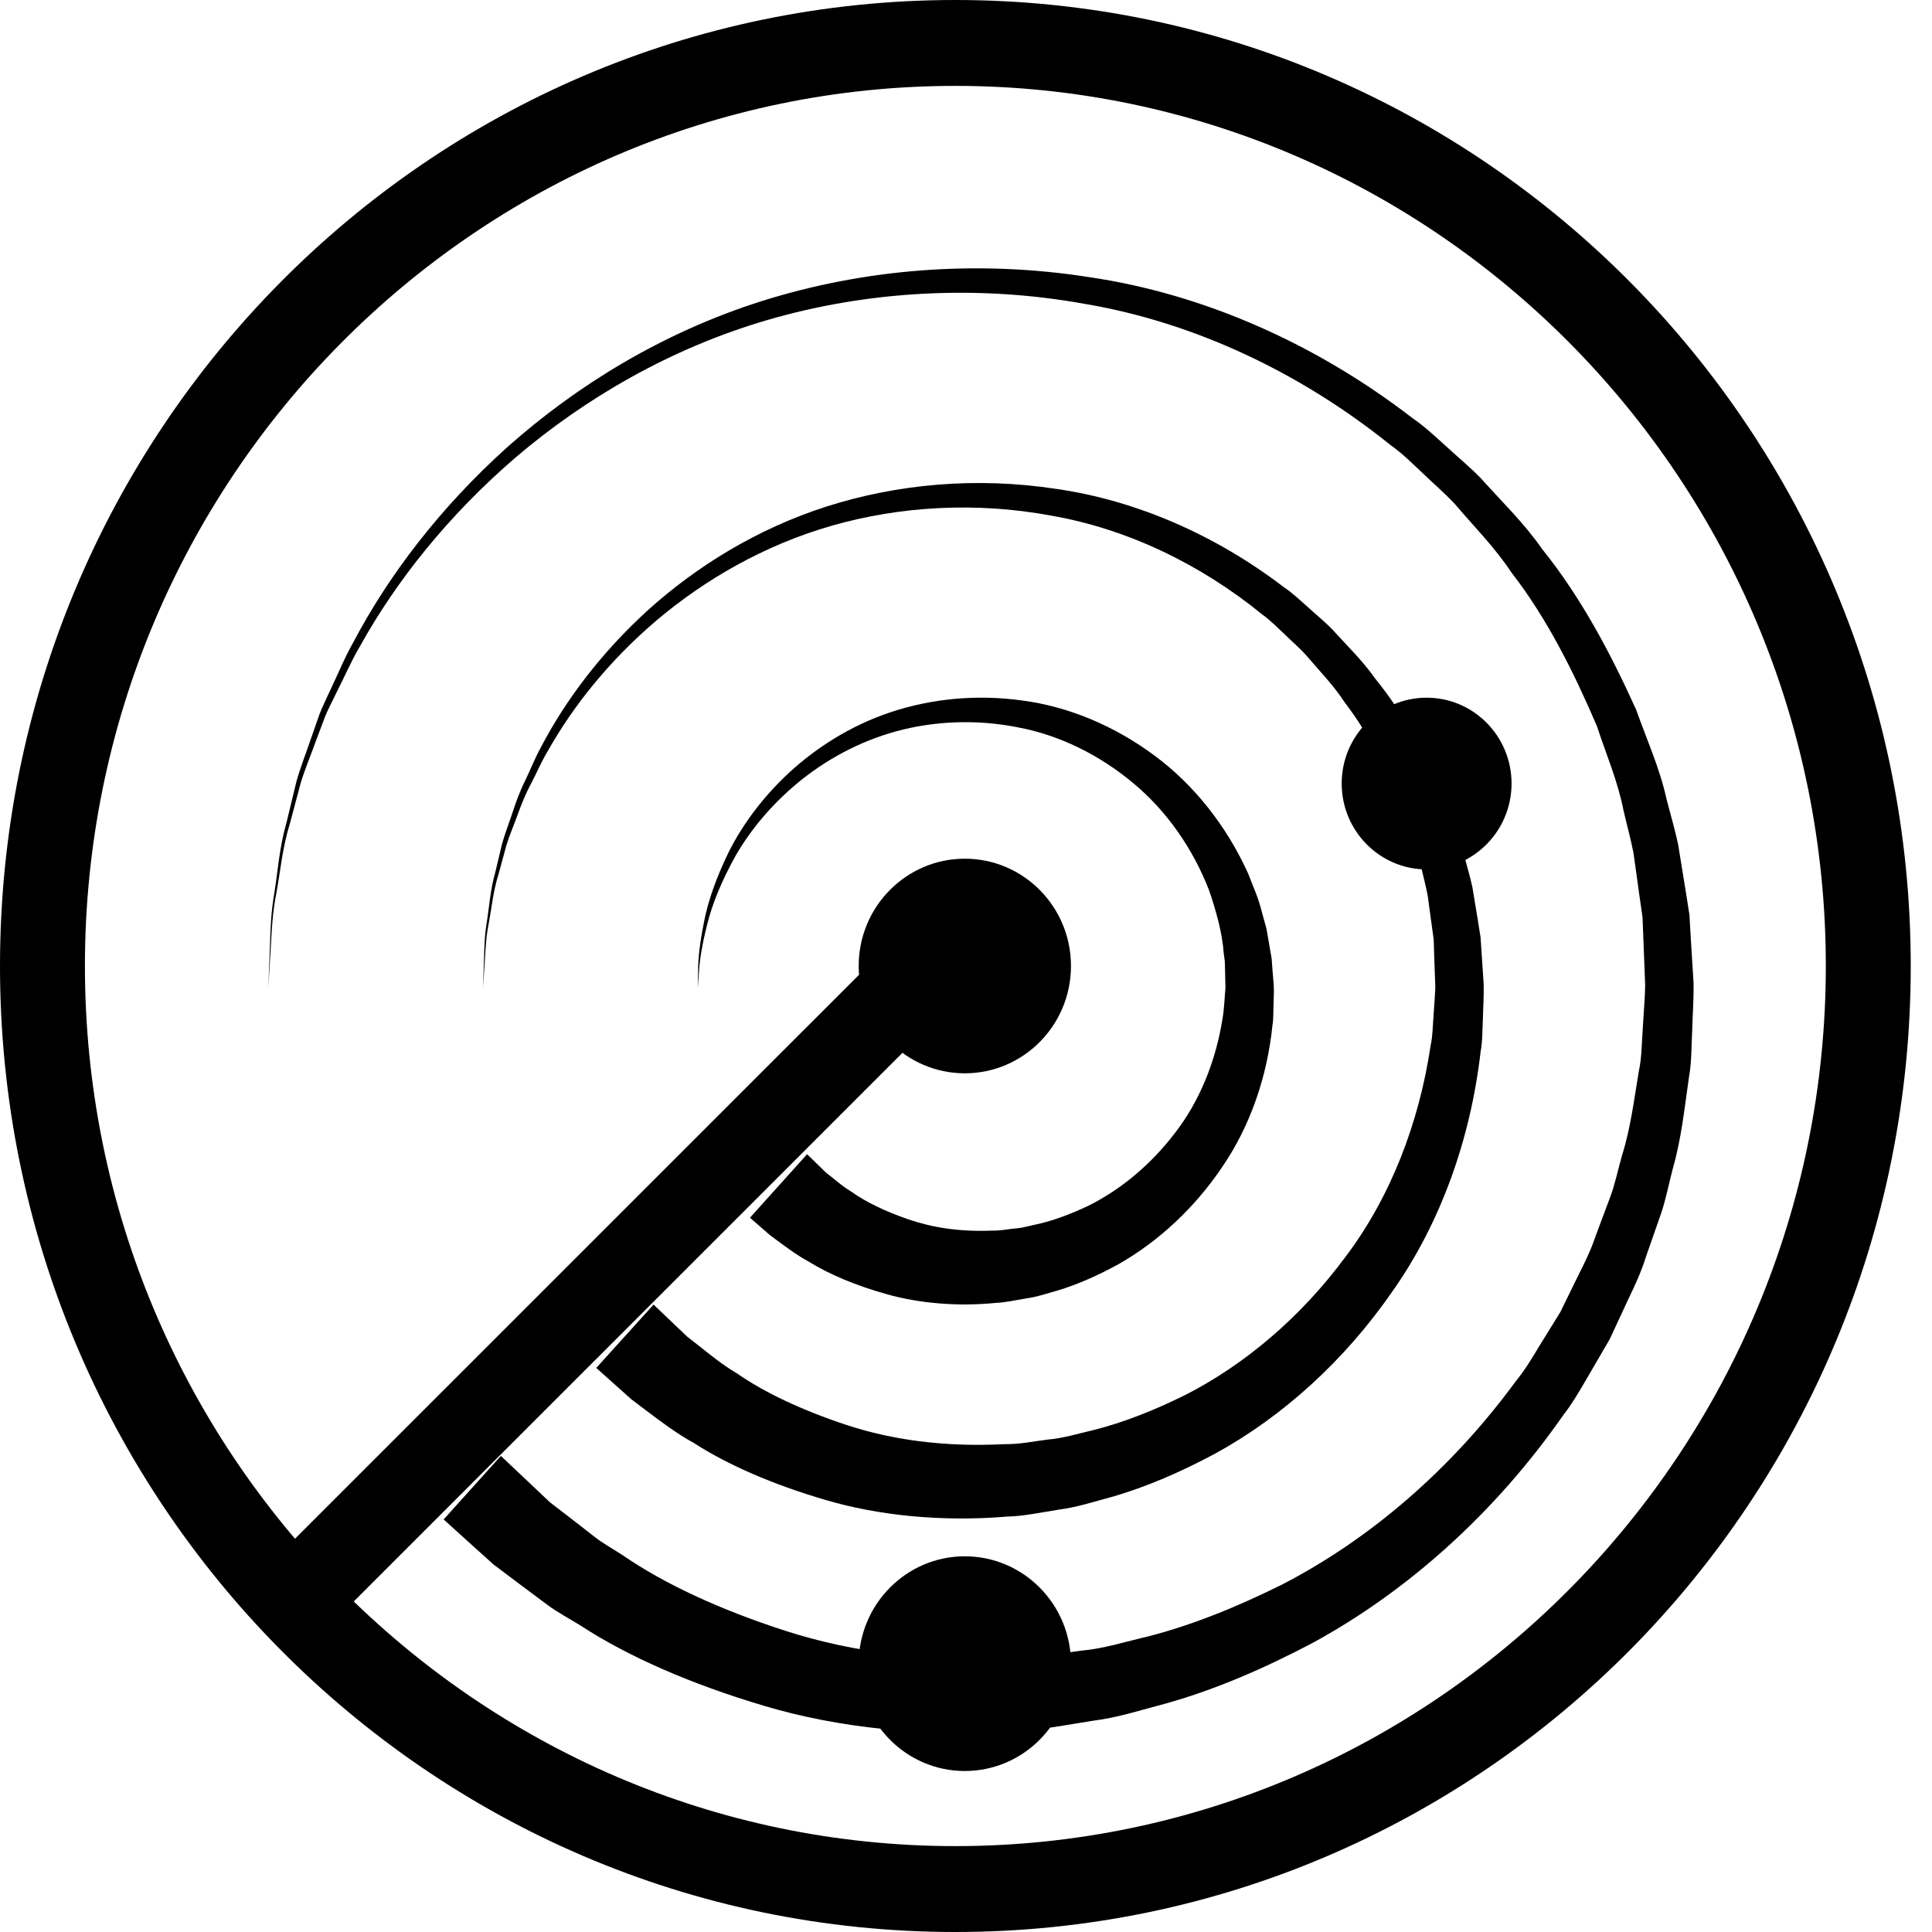 <?xml version="1.0" encoding="UTF-8" standalone="no"?>
<svg width="24px" height="24px" viewBox="0 0 24 24" version="1.1" xmlns="http://www.w3.org/2000/svg" xmlns:xlink="http://www.w3.org/1999/xlink">
    <!-- Generator: Sketch 3.8.3 (29802) - http://www.bohemiancoding.com/sketch -->
    <title>Group 7 Copy 3</title>
    <desc>Created with Sketch.</desc>
    <defs></defs>
    <g id="Page-1" stroke="none" stroke-width="1" fill="none" fill-rule="evenodd">
        <g id="Desktop-HD-Copy-6" transform="translate(-812, -2627)" fill="#000000">
            <g id="Group-8" transform="translate(-75, 2201)">
                <g id="Group-7-Copy-3" transform="translate(887, 426)">
                    <path d="M11.868,1.067 C17.83,1.067 22.681,5.971 22.681,12 C22.681,18.028 17.83,22.933 11.868,22.933 C5.906,22.933 1.055,18.028 1.055,12 C1.055,5.971 5.906,1.067 11.868,1.067 L11.868,1.067 Z M11.868,-3.55271368e-15 C5.313,-3.55271368e-15 0,5.372 0,12 C0,18.627 5.313,24 11.868,24 C18.423,24 23.736,18.627 23.736,12 C23.736,5.372 18.423,-3.55271368e-15 11.868,-3.55271368e-15 L11.868,-3.55271368e-15 L11.868,-3.55271368e-15 Z" id="Shape"></path>
                    <path d="M6.222,18.086 C6.222,18.086 6.359,18.215 6.615,18.457 C6.679,18.518 6.751,18.585 6.829,18.66 C6.907,18.72 6.993,18.786 7.085,18.857 C7.177,18.928 7.276,19.005 7.381,19.087 C7.484,19.171 7.617,19.241 7.745,19.326 C8.256,19.677 8.943,19.996 9.761,20.26 C10.585,20.525 11.554,20.655 12.635,20.593 C12.926,20.595 13.171,20.537 13.442,20.504 C13.709,20.48 13.984,20.393 14.263,20.328 C14.82,20.185 15.374,19.958 15.924,19.685 C17.016,19.122 18.029,18.252 18.828,17.16 C18.936,17.029 19.025,16.884 19.112,16.737 C19.202,16.592 19.293,16.446 19.383,16.299 C19.459,16.144 19.535,15.989 19.611,15.833 C19.69,15.678 19.766,15.521 19.821,15.355 C19.883,15.191 19.945,15.026 20.006,14.861 C20.066,14.696 20.101,14.522 20.15,14.351 C20.257,14.012 20.299,13.656 20.359,13.303 C20.397,13.127 20.393,12.946 20.408,12.766 C20.417,12.592 20.435,12.392 20.437,12.239 L20.415,11.676 L20.404,11.394 L20.366,11.129 L20.292,10.597 C20.257,10.419 20.208,10.242 20.167,10.064 C20.097,9.704 19.951,9.367 19.837,9.019 C19.549,8.348 19.221,7.686 18.773,7.108 C18.571,6.802 18.313,6.544 18.078,6.267 C17.955,6.133 17.816,6.016 17.686,5.89 C17.554,5.767 17.427,5.637 17.279,5.533 C16.158,4.629 14.834,4.004 13.476,3.775 C12.122,3.53 10.754,3.62 9.541,3.973 C8.321,4.328 7.261,4.955 6.413,5.676 C5.566,6.403 4.919,7.223 4.475,8.022 C4.359,8.218 4.273,8.423 4.175,8.613 C4.13,8.71 4.079,8.802 4.04,8.897 C4.003,8.994 3.968,9.088 3.933,9.181 C3.866,9.368 3.792,9.544 3.738,9.717 C3.691,9.893 3.647,10.061 3.604,10.22 C3.506,10.536 3.482,10.831 3.435,11.084 C3.385,11.336 3.375,11.554 3.366,11.731 C3.345,12.086 3.333,12.274 3.333,12.274 C3.333,12.274 3.341,12.086 3.354,11.731 C3.36,11.554 3.365,11.335 3.41,11.081 C3.451,10.827 3.469,10.53 3.561,10.21 C3.6,10.049 3.641,9.879 3.684,9.702 C3.734,9.526 3.805,9.347 3.869,9.158 C3.902,9.063 3.936,8.967 3.97,8.869 C4.007,8.772 4.056,8.678 4.1,8.579 C4.194,8.385 4.277,8.176 4.391,7.975 C4.822,7.158 5.459,6.311 6.306,5.551 C7.154,4.797 8.224,4.131 9.47,3.738 C10.719,3.345 12.12,3.221 13.532,3.443 C14.949,3.651 16.347,4.269 17.545,5.193 C17.702,5.3 17.839,5.432 17.981,5.559 C18.12,5.688 18.269,5.809 18.401,5.947 C18.656,6.232 18.934,6.499 19.154,6.817 C19.639,7.418 20.005,8.11 20.325,8.817 C20.455,9.183 20.617,9.54 20.701,9.921 C20.749,10.11 20.805,10.296 20.846,10.488 L20.941,11.073 L20.987,11.366 L21.003,11.648 L21.038,12.21 C21.041,12.43 21.026,12.604 21.021,12.803 C21.01,12.996 21.016,13.19 20.981,13.38 C20.926,13.762 20.887,14.145 20.781,14.514 C20.732,14.698 20.697,14.887 20.637,15.067 C20.575,15.247 20.512,15.426 20.449,15.605 C20.393,15.786 20.315,15.958 20.233,16.127 C20.154,16.298 20.075,16.468 19.996,16.637 C19.902,16.798 19.808,16.959 19.715,17.119 C19.622,17.28 19.529,17.439 19.416,17.584 C18.575,18.79 17.489,19.765 16.304,20.41 C15.708,20.724 15.103,20.987 14.492,21.159 C14.184,21.239 13.891,21.337 13.575,21.376 C13.268,21.423 12.951,21.49 12.68,21.493 C11.524,21.587 10.416,21.466 9.497,21.192 C8.576,20.919 7.798,20.575 7.216,20.196 C7.068,20.103 6.924,20.03 6.796,19.933 C6.669,19.838 6.549,19.75 6.438,19.666 C6.327,19.583 6.225,19.506 6.131,19.435 C6.05,19.362 5.978,19.296 5.912,19.238 C5.651,19.001 5.511,18.875 5.511,18.875 L6.222,18.086 L6.222,18.086 Z" id="Shape"></path>
                    <path d="M8.119,16.206 C8.119,16.206 8.214,16.296 8.391,16.466 C8.436,16.508 8.485,16.555 8.54,16.607 C8.592,16.648 8.649,16.692 8.71,16.74 C8.832,16.836 8.968,16.95 9.152,17.059 C9.497,17.299 9.962,17.518 10.517,17.702 C11.076,17.886 11.731,17.978 12.472,17.94 C12.678,17.942 12.839,17.904 13.022,17.882 C13.2,17.868 13.389,17.81 13.579,17.766 C13.959,17.671 14.338,17.519 14.714,17.334 C15.461,16.955 16.157,16.364 16.708,15.621 C17.269,14.882 17.628,13.957 17.772,12.986 C17.799,12.865 17.797,12.741 17.808,12.618 C17.815,12.501 17.827,12.357 17.83,12.261 L17.816,11.869 L17.81,11.672 L17.785,11.491 L17.736,11.129 C17.713,11.007 17.68,10.885 17.652,10.763 C17.606,10.515 17.506,10.283 17.429,10.043 C17.234,9.581 17.01,9.124 16.704,8.725 C16.567,8.513 16.39,8.334 16.228,8.143 C16.145,8.049 16.049,7.969 15.96,7.881 C15.869,7.796 15.782,7.706 15.681,7.634 C14.911,7.006 13.999,6.569 13.062,6.406 C12.127,6.231 11.178,6.289 10.338,6.529 C9.492,6.771 8.755,7.202 8.164,7.7 C7.573,8.201 7.121,8.769 6.809,9.322 C6.727,9.458 6.667,9.601 6.598,9.733 C6.527,9.864 6.475,9.997 6.428,10.127 C6.381,10.256 6.328,10.379 6.291,10.499 C6.257,10.621 6.226,10.738 6.196,10.849 C6.126,11.069 6.108,11.274 6.075,11.45 C6.039,11.625 6.032,11.777 6.025,11.9 C6.009,12.147 6,12.278 6,12.278 C6,12.278 6.005,12.146 6.013,11.899 C6.016,11.776 6.019,11.623 6.049,11.446 C6.077,11.269 6.089,11.061 6.152,10.838 C6.179,10.725 6.207,10.607 6.237,10.482 C6.271,10.359 6.32,10.234 6.364,10.102 C6.407,9.969 6.456,9.832 6.524,9.697 C6.589,9.562 6.646,9.415 6.724,9.274 C7.024,8.702 7.466,8.108 8.056,7.573 C8.647,7.042 9.395,6.572 10.268,6.292 C11.143,6.013 12.125,5.921 13.119,6.073 C14.114,6.215 15.1,6.646 15.947,7.293 C16.058,7.367 16.154,7.46 16.255,7.549 C16.353,7.639 16.459,7.724 16.552,7.821 C16.733,8.021 16.929,8.209 17.085,8.432 C17.429,8.854 17.689,9.341 17.917,9.84 C18.01,10.098 18.125,10.349 18.186,10.618 C18.22,10.752 18.261,10.883 18.29,11.018 L18.359,11.435 L18.392,11.643 L18.405,11.839 L18.431,12.23 C18.434,12.394 18.424,12.511 18.421,12.654 C18.414,12.79 18.418,12.928 18.393,13.062 C18.269,14.144 17.898,15.192 17.295,16.045 C16.702,16.902 15.935,17.597 15.094,18.058 C14.672,18.283 14.243,18.472 13.808,18.596 C13.589,18.654 13.381,18.724 13.154,18.753 C12.934,18.788 12.703,18.836 12.517,18.839 C11.7,18.908 10.907,18.826 10.252,18.632 C9.594,18.439 9.038,18.195 8.622,17.927 C8.407,17.809 8.223,17.669 8.062,17.548 C7.982,17.487 7.908,17.432 7.841,17.381 C7.784,17.331 7.734,17.285 7.688,17.244 C7.505,17.08 7.407,16.993 7.407,16.993 L8.119,16.206 L8.119,16.206 Z" id="Shape"></path>
                    <path d="M10.026,14.338 C10.026,14.338 10.08,14.39 10.179,14.487 C10.204,14.511 10.232,14.538 10.262,14.568 C10.288,14.588 10.317,14.61 10.347,14.635 C10.407,14.683 10.474,14.742 10.572,14.801 C10.752,14.93 10.995,15.048 11.286,15.148 C11.582,15.249 11.92,15.304 12.325,15.287 C12.446,15.289 12.517,15.268 12.615,15.26 C12.705,15.255 12.808,15.222 12.909,15.202 C13.112,15.154 13.314,15.075 13.517,14.98 C13.918,14.781 14.295,14.47 14.596,14.074 C14.902,13.68 15.102,13.184 15.186,12.659 C15.208,12.534 15.213,12.38 15.223,12.272 L15.218,12.051 L15.215,11.94 L15.202,11.844 C15.184,11.591 15.107,11.314 15.019,11.058 C14.821,10.548 14.498,10.077 14.077,9.728 C13.659,9.378 13.16,9.131 12.643,9.035 C12.128,8.932 11.599,8.957 11.132,9.085 C10.66,9.214 10.246,9.448 9.912,9.723 C9.579,9.999 9.321,10.314 9.142,10.623 C8.969,10.933 8.848,11.225 8.787,11.477 C8.722,11.727 8.691,11.93 8.683,12.069 C8.672,12.208 8.667,12.282 8.667,12.282 C8.667,12.282 8.668,12.208 8.672,12.068 C8.671,11.928 8.691,11.723 8.743,11.466 C8.79,11.208 8.896,10.904 9.057,10.575 C9.223,10.247 9.471,9.906 9.804,9.597 C10.138,9.29 10.562,9.015 11.061,8.848 C11.563,8.681 12.125,8.622 12.699,8.702 C13.274,8.777 13.847,9.018 14.343,9.387 C14.84,9.755 15.243,10.271 15.506,10.854 C15.562,11.004 15.631,11.15 15.669,11.306 L15.733,11.539 L15.776,11.786 L15.797,11.91 L15.805,12.021 L15.823,12.242 C15.827,12.348 15.821,12.41 15.82,12.495 C15.816,12.575 15.821,12.656 15.807,12.735 C15.743,13.37 15.531,13.989 15.183,14.496 C14.84,15.006 14.391,15.421 13.898,15.702 C13.65,15.839 13.396,15.953 13.139,16.031 C13.009,16.066 12.889,16.11 12.75,16.129 C12.619,16.151 12.47,16.183 12.37,16.185 C11.893,16.233 11.413,16.189 11.023,16.079 C10.629,15.97 10.295,15.827 10.044,15.671 C9.916,15.602 9.801,15.518 9.701,15.444 C9.652,15.408 9.606,15.374 9.564,15.343 C9.532,15.315 9.503,15.29 9.477,15.267 C9.372,15.176 9.316,15.127 9.316,15.127 L10.026,14.338 L10.026,14.338 Z" id="Shape"></path>
                    <rect id="Rectangle-path" transform="translate(7.768, 15.767) rotate(135.004) translate(-7.768, -15.767) " x="2.03" y="15.234" width="11.476" height="1.067"></rect>
                    <path d="M11.985,10.667 C11.258,10.667 10.667,11.263 10.667,12 C10.667,12.736 11.258,13.333 11.985,13.333 C12.713,13.333 13.304,12.736 13.304,12 C13.304,11.263 12.713,10.667 11.985,10.667 L11.985,10.667 L11.985,10.667 Z" id="Shape"></path>
                    <path d="M10.667,20.667 C10.667,21.403 11.258,22 11.985,22 C12.713,22 13.304,21.403 13.304,20.667 C13.304,19.93 12.713,19.333 11.985,19.333 C11.258,19.333 10.667,19.93 10.667,20.667 Z" id="Shape"></path>
                    <path d="M17.722,8.667 C17.14,8.667 16.667,9.144 16.667,9.733 C16.667,10.322 17.14,10.8 17.722,10.8 C18.304,10.8 18.777,10.322 18.777,9.733 C18.777,9.144 18.304,8.667 17.722,8.667 L17.722,8.667 L17.722,8.667 Z" id="Shape"></path>
                </g>
            </g>
        </g>
    </g>
</svg>